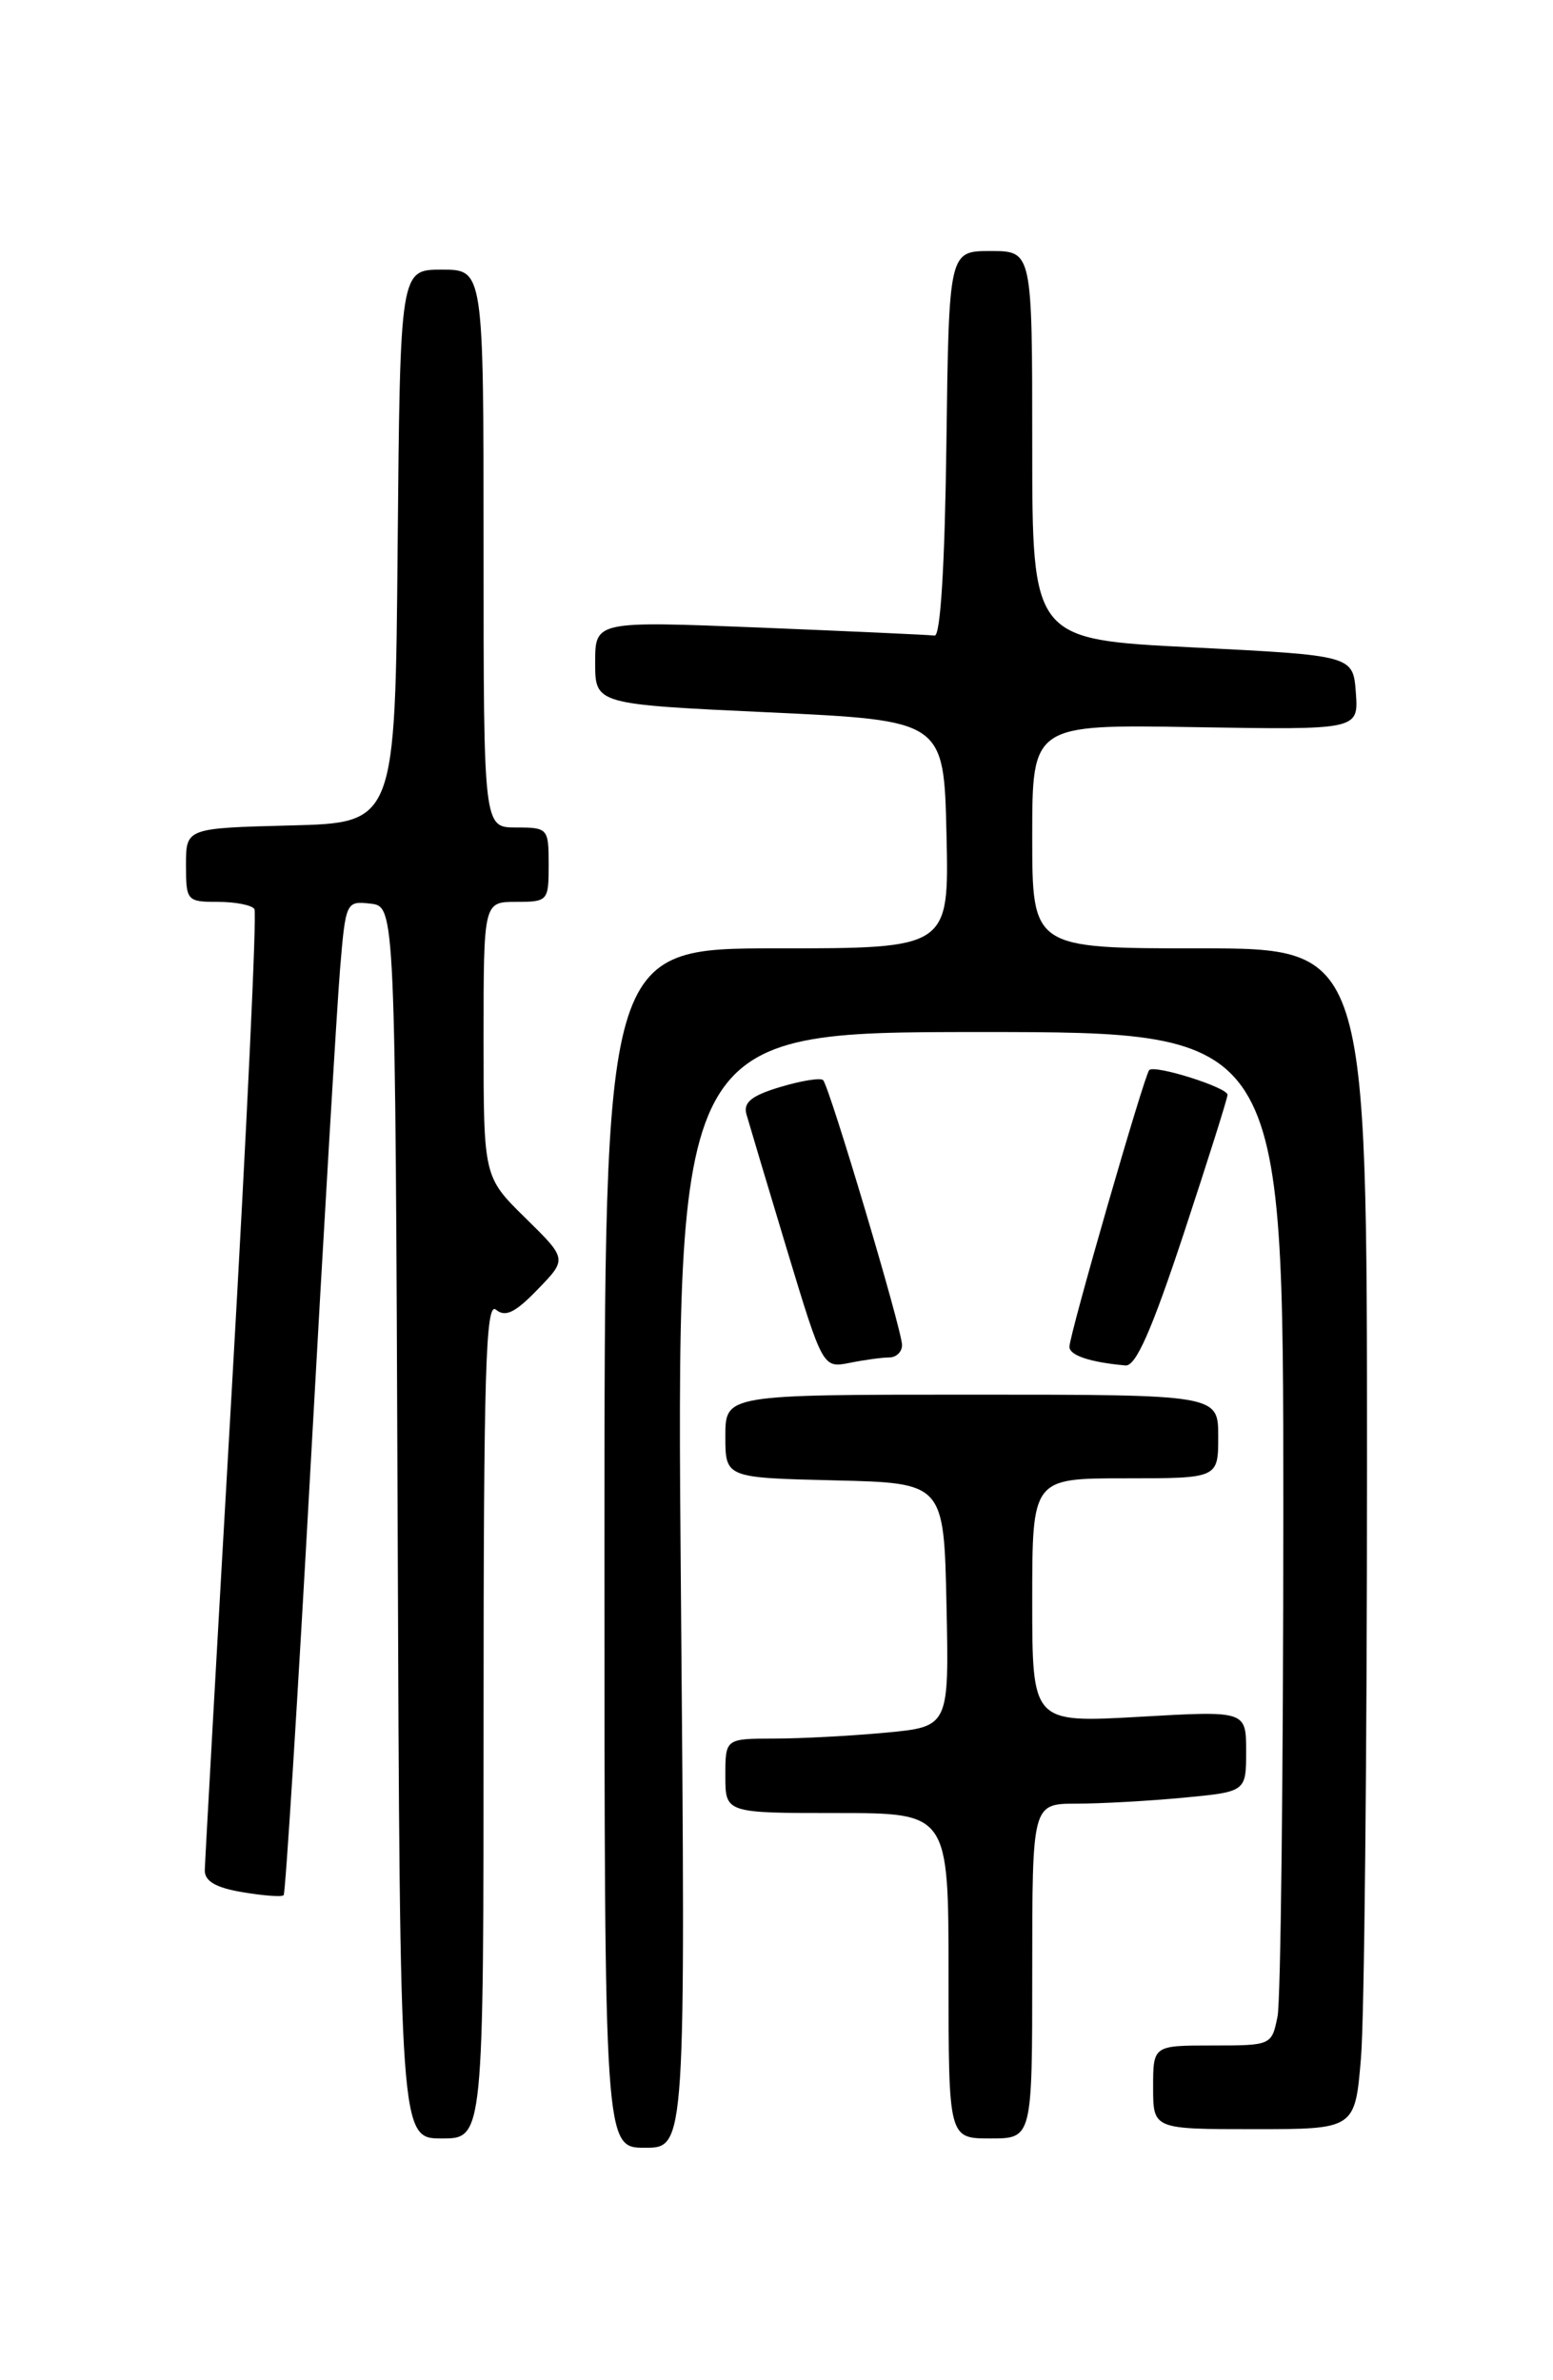 <?xml version="1.0" encoding="UTF-8" standalone="no"?>
<!DOCTYPE svg PUBLIC "-//W3C//DTD SVG 1.1//EN" "http://www.w3.org/Graphics/SVG/1.1/DTD/svg11.dtd" >
<svg xmlns="http://www.w3.org/2000/svg" xmlns:xlink="http://www.w3.org/1999/xlink" version="1.1" viewBox="0 0 167 256">
 <g >
 <path fill="currentColor"
d=" M 73.22 171.00 C 72.71 111.00 72.71 111.00 105.36 111.00 C 138.00 111.00 138.00 111.00 138.00 162.37 C 138.00 190.63 137.72 215.16 137.38 216.87 C 136.75 219.98 136.72 220.00 130.38 220.00 C 124.00 220.00 124.00 220.00 124.00 224.50 C 124.00 229.00 124.00 229.00 134.85 229.00 C 145.71 229.00 145.71 229.00 146.35 221.35 C 146.71 217.14 147.00 188.57 147.00 157.85 C 147.00 102.00 147.00 102.00 129.00 102.00 C 111.00 102.00 111.00 102.00 111.00 89.96 C 111.00 77.91 111.00 77.91 128.55 78.21 C 146.09 78.50 146.09 78.50 145.80 74.50 C 145.50 70.50 145.50 70.50 128.25 69.63 C 111.00 68.77 111.00 68.77 111.00 47.88 C 111.00 27.00 111.00 27.00 106.52 27.00 C 102.04 27.00 102.04 27.00 101.77 47.75 C 101.60 60.86 101.13 68.45 100.50 68.36 C 99.95 68.28 91.51 67.90 81.75 67.50 C 64.00 66.79 64.00 66.79 64.00 71.27 C 64.00 75.75 64.00 75.75 82.75 76.62 C 101.50 77.50 101.50 77.50 101.78 89.75 C 102.06 102.00 102.06 102.00 83.53 102.00 C 65.00 102.00 65.00 102.00 65.00 166.50 C 65.00 231.00 65.00 231.00 69.36 231.00 C 73.73 231.00 73.73 231.00 73.22 171.00 Z  M 52.00 184.88 C 52.00 147.52 52.23 139.94 53.33 140.86 C 54.34 141.70 55.40 141.19 57.82 138.68 C 60.99 135.41 60.99 135.41 56.50 131.00 C 52.00 126.58 52.00 126.58 52.00 111.79 C 52.00 97.00 52.00 97.00 55.50 97.00 C 58.92 97.00 59.00 96.90 59.00 93.00 C 59.00 89.10 58.92 89.00 55.50 89.00 C 52.00 89.00 52.00 89.00 52.00 59.00 C 52.00 29.00 52.00 29.00 47.51 29.00 C 43.03 29.00 43.03 29.00 42.76 58.75 C 42.50 88.50 42.50 88.50 31.25 88.78 C 20.00 89.07 20.00 89.07 20.00 93.03 C 20.00 96.89 20.10 97.00 23.44 97.00 C 25.33 97.00 27.10 97.35 27.36 97.78 C 27.63 98.21 26.54 121.27 24.95 149.03 C 23.35 176.79 22.04 200.25 22.02 201.16 C 22.01 202.33 23.20 203.03 26.07 203.51 C 28.30 203.89 30.30 204.04 30.50 203.84 C 30.70 203.64 32.01 182.78 33.41 157.49 C 34.81 132.19 36.24 108.21 36.57 104.19 C 37.17 97.00 37.22 96.89 39.84 97.19 C 42.50 97.50 42.50 97.50 42.76 163.75 C 43.01 230.00 43.01 230.00 47.51 230.00 C 52.00 230.00 52.00 230.00 52.00 184.88 Z  M 111.00 212.00 C 111.00 194.00 111.00 194.00 115.75 193.99 C 118.36 193.99 123.54 193.70 127.25 193.35 C 134.00 192.71 134.00 192.71 134.00 188.35 C 134.00 183.99 134.00 183.99 122.50 184.65 C 111.00 185.30 111.00 185.30 111.00 172.15 C 111.00 159.00 111.00 159.00 121.00 159.00 C 131.00 159.00 131.00 159.00 131.00 154.50 C 131.00 150.00 131.00 150.00 104.50 150.00 C 78.00 150.00 78.00 150.00 78.00 154.47 C 78.00 158.94 78.00 158.94 89.75 159.22 C 101.50 159.50 101.50 159.50 101.78 172.60 C 102.06 185.71 102.06 185.71 95.28 186.35 C 91.55 186.70 86.14 186.99 83.25 186.99 C 78.00 187.00 78.00 187.00 78.00 191.00 C 78.00 195.00 78.00 195.00 90.00 195.00 C 102.00 195.00 102.00 195.00 102.00 212.50 C 102.00 230.00 102.00 230.00 106.50 230.00 C 111.00 230.00 111.00 230.00 111.00 212.00 Z  M 95.62 146.00 C 96.38 146.00 97.00 145.40 97.00 144.67 C 97.00 143.04 89.20 116.87 88.51 116.17 C 88.24 115.90 86.17 116.23 83.91 116.91 C 80.84 117.83 79.92 118.56 80.26 119.82 C 80.52 120.74 82.47 127.27 84.60 134.33 C 88.48 147.15 88.48 147.15 91.37 146.58 C 92.95 146.26 94.87 146.00 95.62 146.00 Z  M 127.28 132.71 C 129.87 124.86 132.00 118.12 132.00 117.75 C 132.00 116.96 124.18 114.49 123.58 115.09 C 123.05 115.63 115.00 143.55 115.00 144.85 C 115.00 145.78 117.23 146.52 121.03 146.86 C 122.14 146.96 123.84 143.10 127.28 132.71 Z "/>
</g>
</svg>